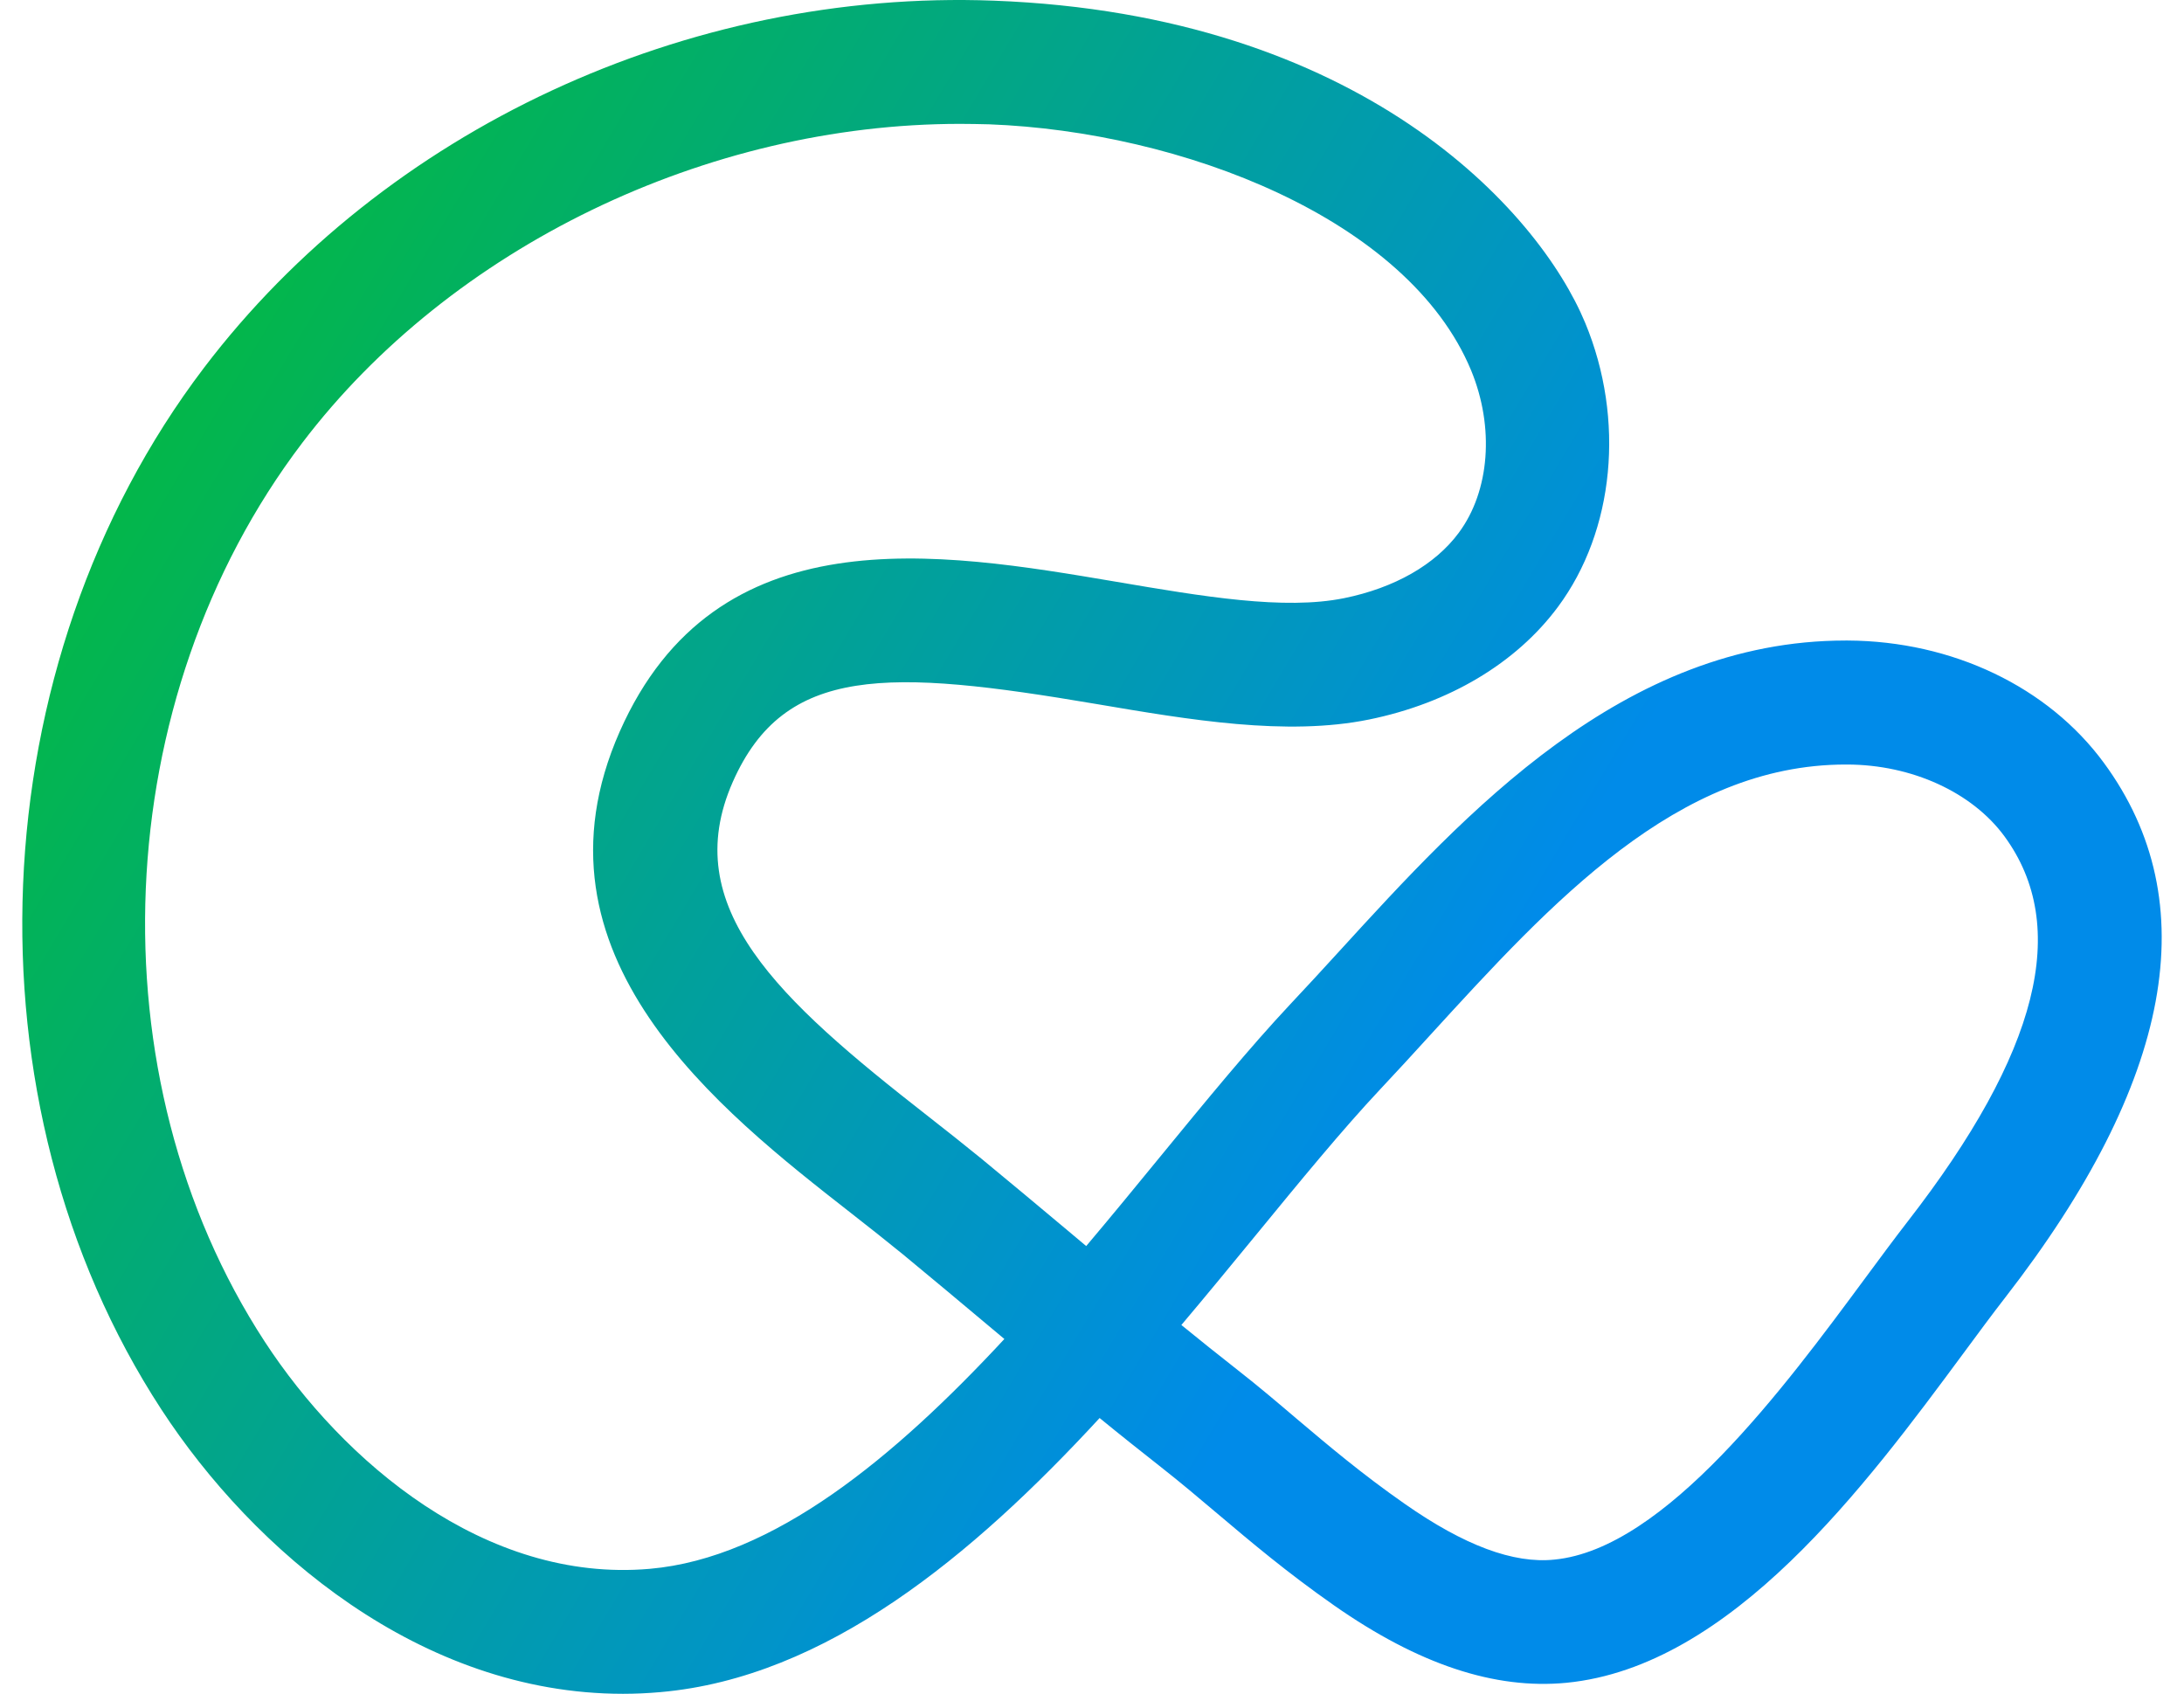 <svg width="49" height="38" viewBox="0 0 49 38" fill="none" xmlns="http://www.w3.org/2000/svg">
<path d="M13.978 38C9.429 38 5.679 34.777 3.62 31.62C-0.877 24.726 -0.474 14.899 4.576 8.252C8.634 2.912 15.409 -0.245 22.298 0.015C30.531 0.325 34.511 4.703 35.566 7.245C36.463 9.407 36.224 11.908 34.952 13.618C34.013 14.882 32.506 15.778 30.712 16.143C28.861 16.519 26.691 16.15 24.59 15.793C19.926 15.002 17.602 14.915 16.441 17.541C15.198 20.356 17.464 22.42 20.805 25.029C21.233 25.364 21.645 25.689 22.023 25.998C22.671 26.533 23.316 27.07 23.959 27.61L24.37 27.955C24.943 27.277 25.497 26.601 26.029 25.951C27.061 24.692 28.036 23.503 28.953 22.525C29.311 22.146 29.673 21.75 30.041 21.348C32.882 18.238 36.416 14.37 41.408 14.37H41.456C43.803 14.382 45.953 15.409 47.206 17.119C49.492 20.236 48.746 24.271 44.988 29.111C44.703 29.478 44.394 29.896 44.062 30.346C41.863 33.32 38.852 37.391 35.143 37.753C33.535 37.907 31.826 37.342 29.93 36.016C28.868 35.272 28.076 34.602 27.309 33.954C26.887 33.597 26.488 33.26 26.059 32.923C25.594 32.557 25.131 32.19 24.671 31.813C21.815 34.91 18.53 37.636 14.82 37.962C14.537 37.987 14.257 38 13.978 38ZM21.539 2.779C15.854 2.779 10.12 5.543 6.782 9.935C2.418 15.678 2.064 24.157 5.94 30.1C7.687 32.777 10.875 35.52 14.58 35.196C17.358 34.952 20.073 32.691 22.534 30.04C22.415 29.939 22.296 29.84 22.177 29.741C21.541 29.206 20.901 28.673 20.259 28.142C19.899 27.849 19.506 27.537 19.098 27.219C16.148 24.913 11.687 21.432 13.903 16.415C16.065 11.528 21.047 12.375 25.051 13.053C26.986 13.382 28.814 13.693 30.159 13.419C31.285 13.19 32.197 12.671 32.728 11.954C33.426 11.015 33.532 9.585 33.006 8.31C31.59 4.899 26.494 2.951 22.193 2.789C21.976 2.784 21.757 2.779 21.539 2.779ZM26.505 29.726C26.925 30.067 27.346 30.406 27.768 30.736C28.237 31.102 28.675 31.475 29.098 31.835C29.817 32.442 30.56 33.071 31.519 33.74C32.85 34.671 33.955 35.085 34.875 34.989C37.36 34.748 40.05 31.107 41.833 28.694C42.18 28.225 42.502 27.789 42.798 27.407C45.744 23.614 46.453 20.787 44.972 18.763C44.247 17.774 42.894 17.155 41.442 17.152H41.408C37.635 17.152 34.814 20.239 32.084 23.226C31.707 23.639 31.337 24.045 30.97 24.434C30.117 25.342 29.171 26.496 28.17 27.717C27.635 28.368 27.08 29.046 26.505 29.726Z" fill="url(#paint0_linear_1437_3959)"/>
<defs>
<linearGradient id="paint0_linear_1437_3959" x1="-10.093" y1="1.554" x2="31.169" y2="26.127" gradientUnits="userSpaceOnUse">
<stop offset="0.02" stop-color="#04CB00"/>
<stop offset="1" stop-color="#008BE9"/>
</linearGradient>
</defs>
</svg>
